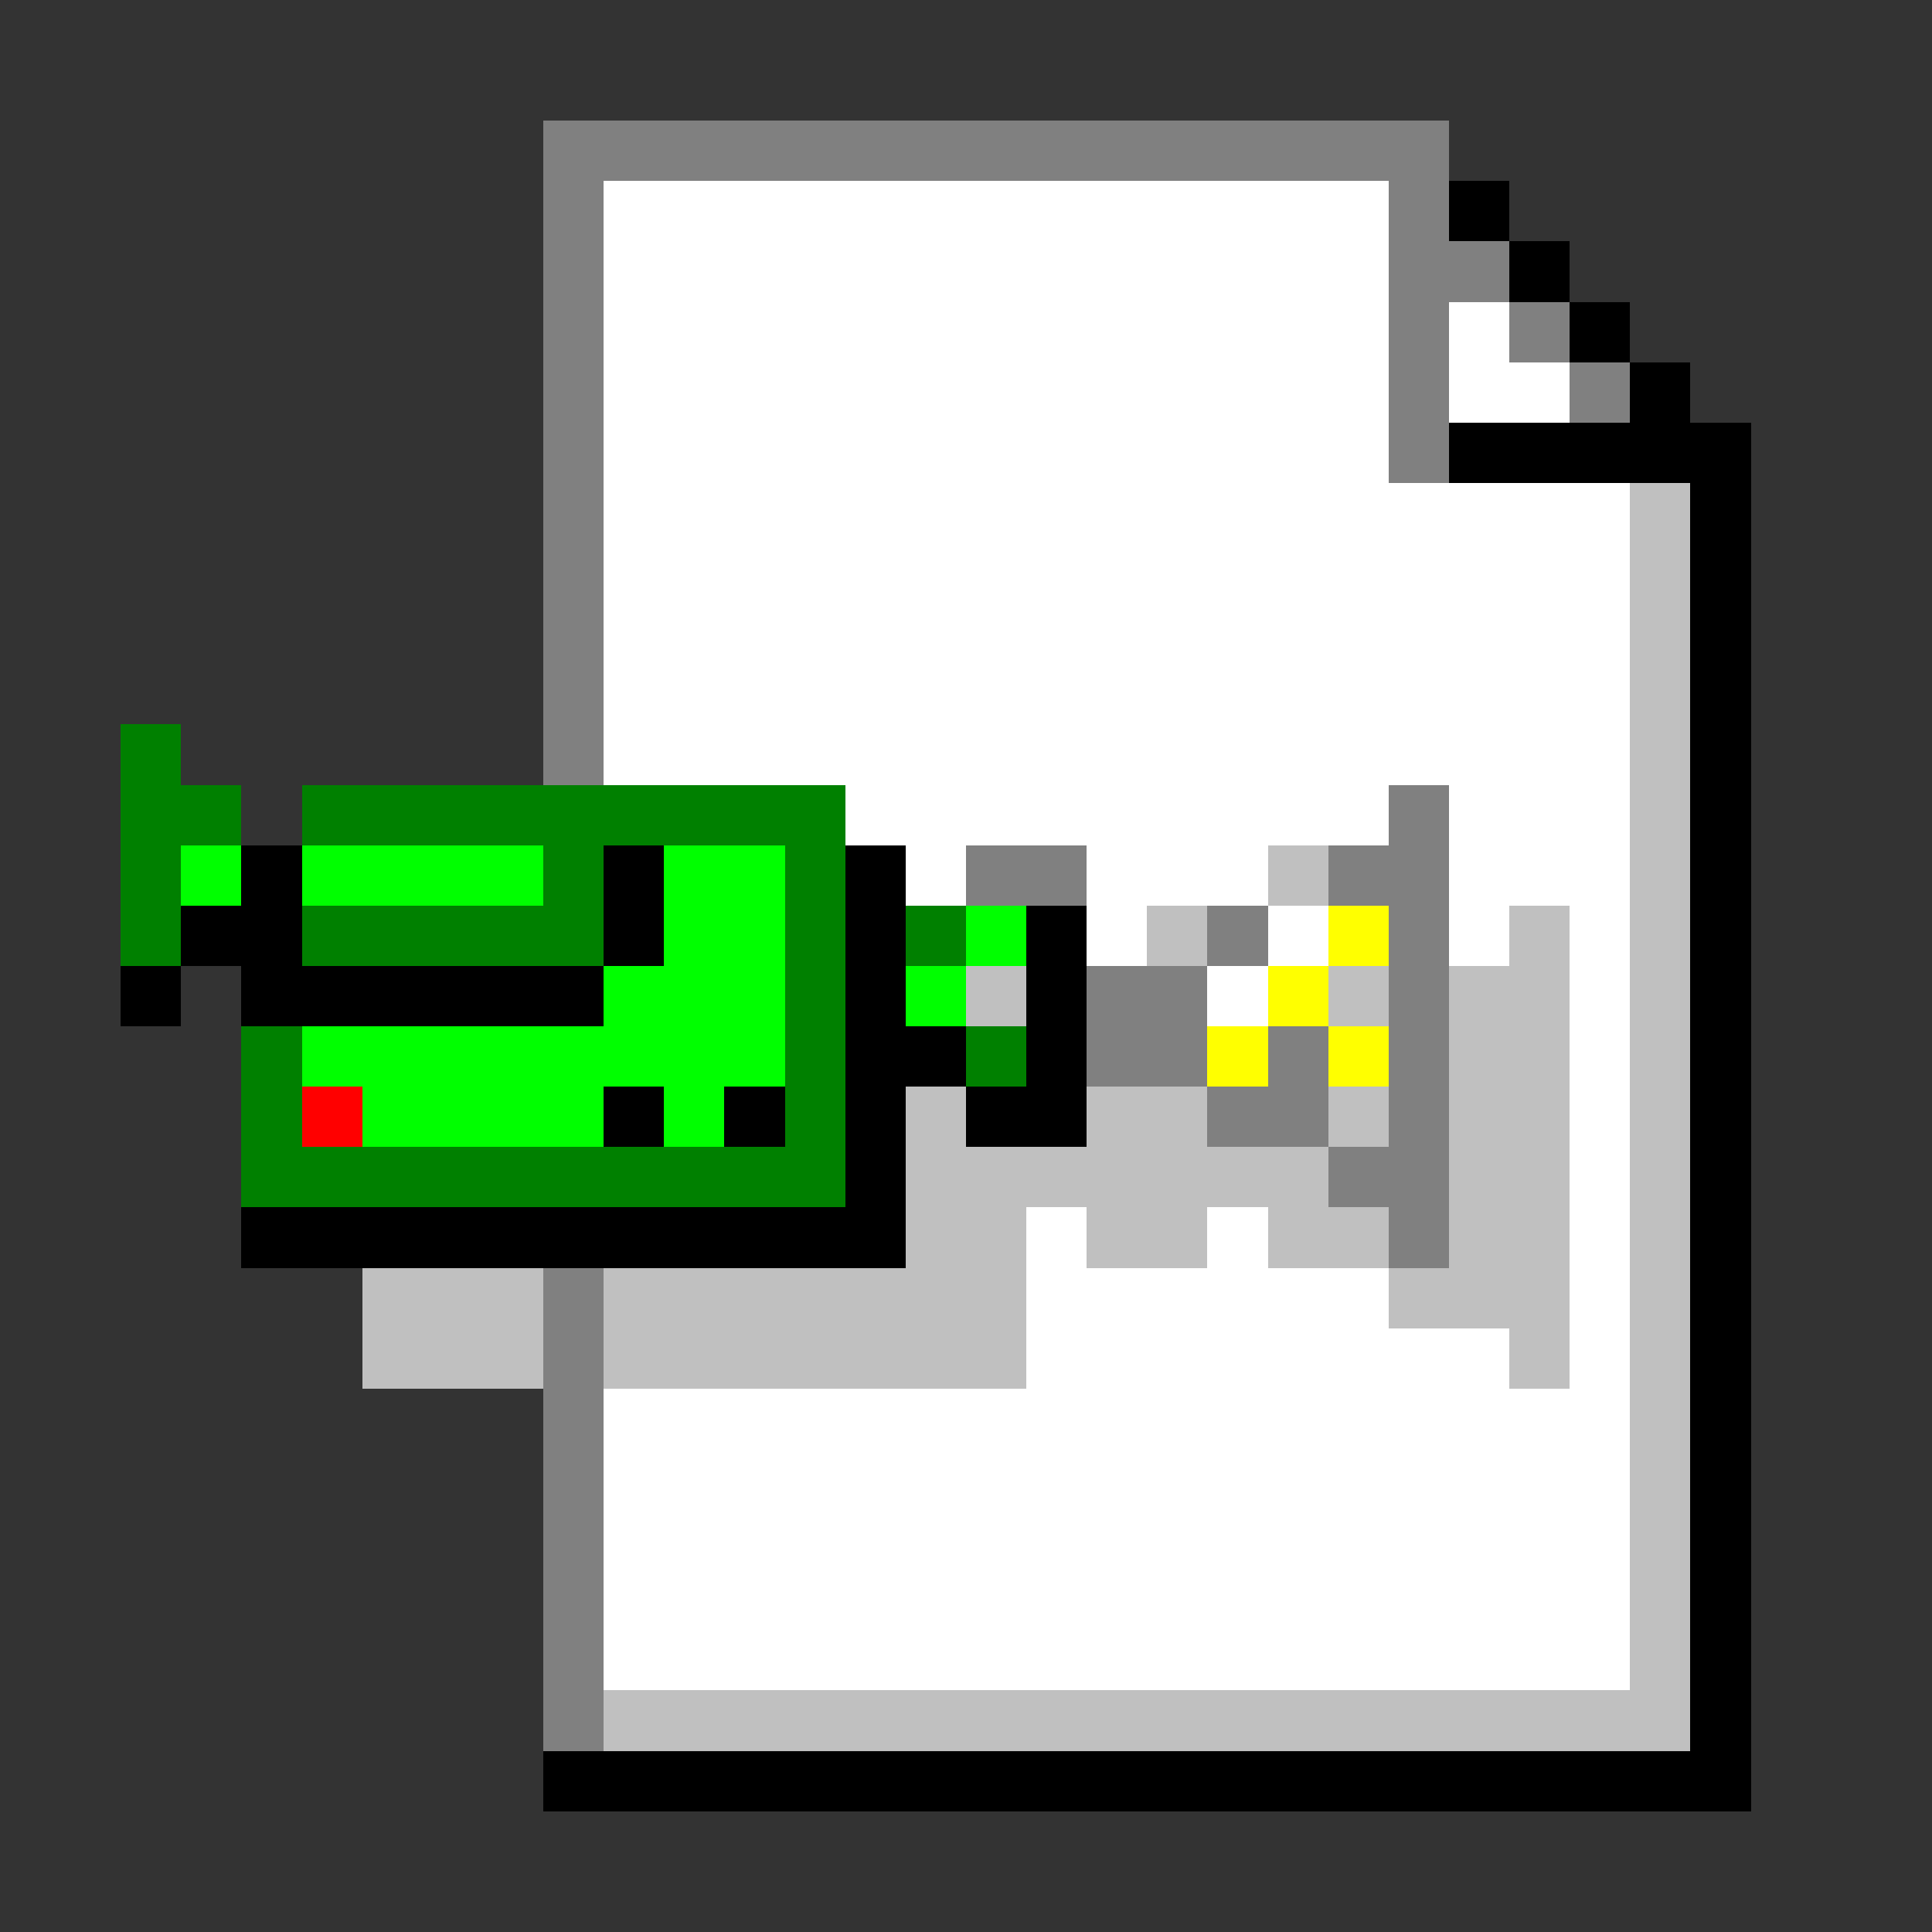<svg xmlns="http://www.w3.org/2000/svg" width="32" height="32" shape-rendering="crispEdges" viewBox="0 -0.5 32 32"><rect x="0" y="-0.5" width="32" height="32" fill="#333333" stroke="none"/><path stroke="gray" d="M9 2h15M9 3h1m13 0h1M9 4h1m13 0h2M9 5h1m13 0h1m1 0h1M9 6h1m13 0h1m2 0h1M9 7h1m13 0h1M9 8h1M9 9h1m-1 1h1m-1 1h1m-1 1h1m13 1h1m-8 1h2m4 0h2m-4 1h1m2 0h1m-6 1h2m3 0h1m-6 1h2m1 0h1m1 0h1m-4 1h2m1 0h1m-2 1h2m-1 1h1M9 21h1m-1 1h1m-1 1h1m-1 1h1m-1 1h1m-1 1h1m-1 1h1m-1 1h1"/><path stroke="#fff" d="M10 3h13M10 4h13M10 5h13m1 0h1M10 6h13m1 0h2M10 7h13M10 8h17M10 9h17m-17 1h17m-17 1h17m-17 1h17m-13 1h9m1 0h3m-12 1h1m2 0h3m3 0h3m-9 1h1m2 0h1m2 0h1m1 0h1m-7 1h1m5 0h1m-1 1h1m-1 1h1m-1 1h1m-10 1h1m2 0h1m5 0h1m-10 1h6m3 0h1m-10 1h8m1 0h1m-17 1h17m-17 1h17m-17 1h17m-17 1h17m-17 1h17"/><path stroke="#000" d="M24 3h1m0 1h1m0 1h1m0 1h1m-4 1h5m-1 1h1m-1 1h1m-1 1h1m-1 1h1m-1 1h1m-1 1h1M4 14h1m5 0h1m3 0h1m13 0h1M3 15h2m5 0h1m3 0h1m2 0h1m10 0h1M2 16h1m1 0h6m4 0h1m2 0h1m10 0h1m-15 1h2m1 0h1m10 0h1m-19 1h1m1 0h1m1 0h1m1 0h2m10 0h1m-15 1h1m13 0h1M4 20h11m13 0h1m-1 1h1m-1 1h1m-1 1h1m-1 1h1m-1 1h1m-1 1h1m-1 1h1m-1 1h1M9 29h20"/><path stroke="silver" d="M27 8h1m-1 1h1m-1 1h1m-1 1h1m-1 1h1m-1 1h1m-7 1h1m5 0h1m-9 1h1m5 0h1m1 0h1m-12 1h1m5 0h1m1 0h2m1 0h1m-4 1h2m1 0h1m-13 1h1m2 0h2m2 0h1m1 0h2m1 0h1m-13 1h7m2 0h2m1 0h1m-13 1h2m1 0h2m1 0h2m1 0h2m1 0h1M6 21h3m1 0h7m6 0h3m1 0h1M6 22h3m1 0h7m8 0h1m1 0h1m-1 1h1m-1 1h1m-1 1h1m-1 1h1m-1 1h1m-18 1h18"/><path stroke="green" d="M2 12h1m-1 1h2m1 0h9M2 14h1m6 0h1m3 0h1M2 15h1m2 0h5m3 0h1m1 0h1m-3 1h1M4 17h1m8 0h1m2 0h1M4 18h1m8 0h1M4 19h10"/><path stroke="#0f0" d="M3 14h1m1 0h4m2 0h2m-2 1h2m3 0h1m-7 1h3m2 0h1M5 17h8m-7 1h4m1 0h1"/><path stroke="#ff0" d="M22 15h1m-2 1h1m-2 1h1m1 0h1"/><path stroke="red" d="M5 18h1"/></svg>